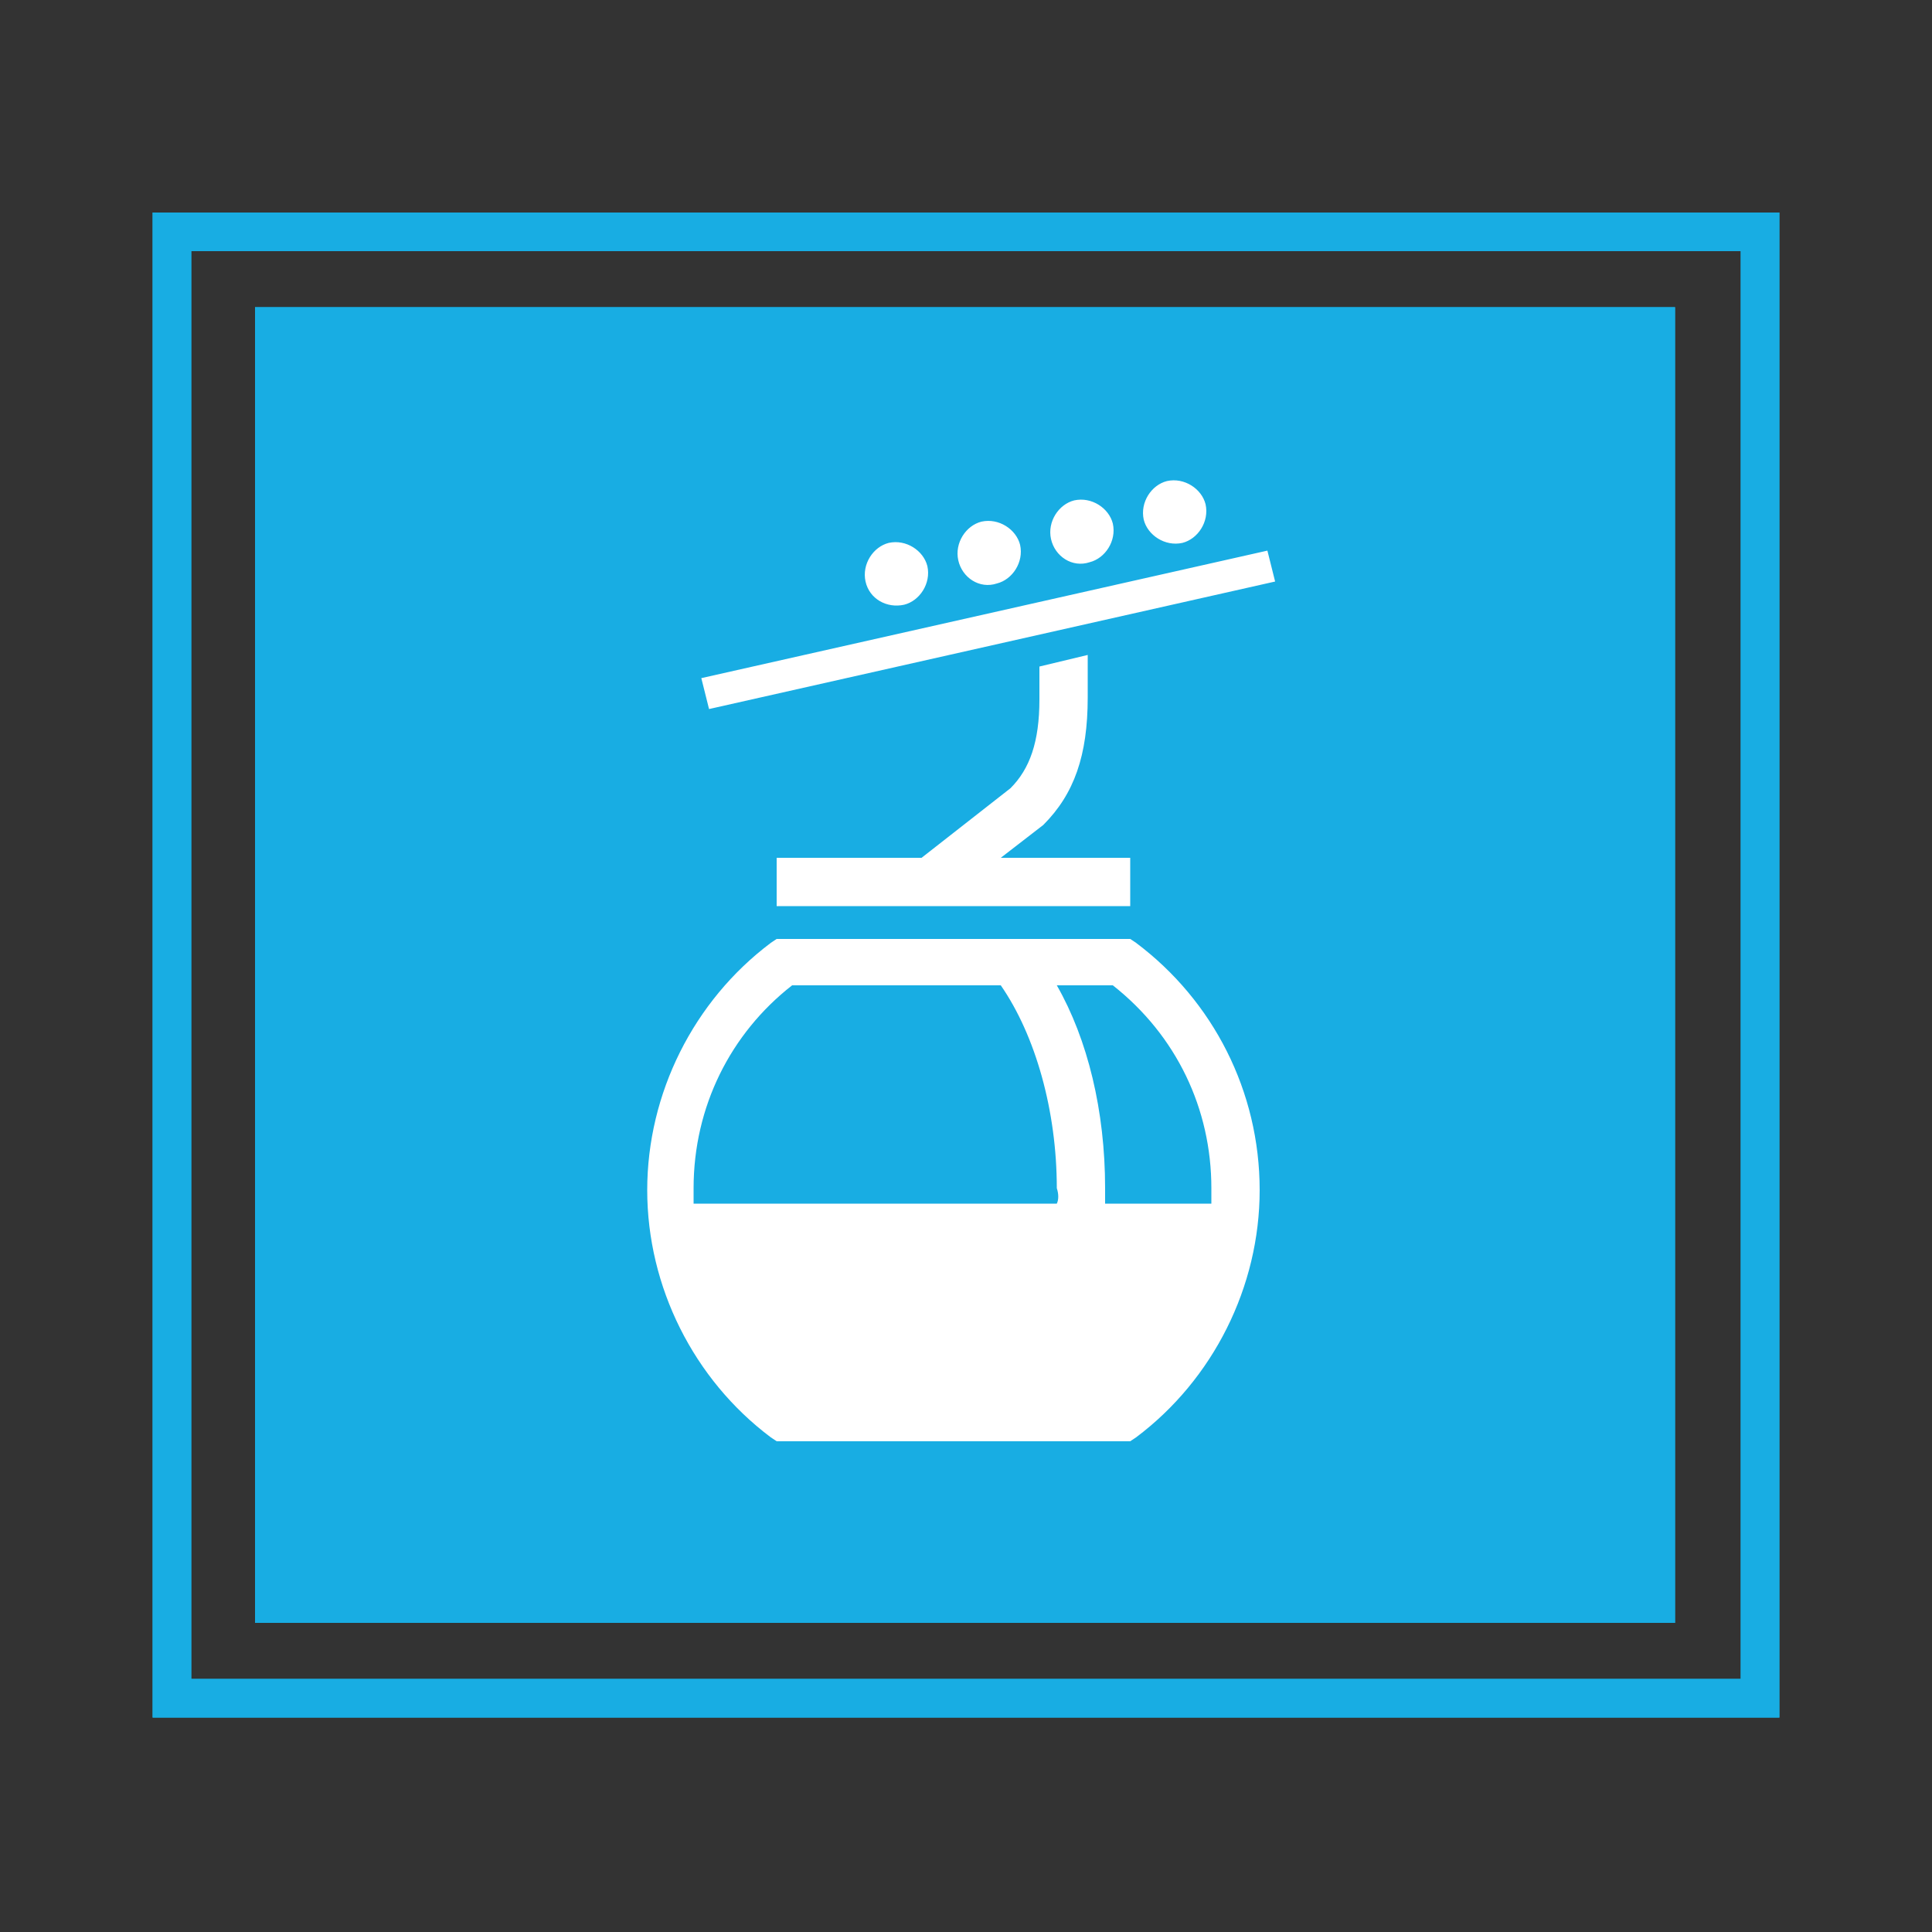 <?xml version="1.0" encoding="utf-8"?>
<!-- Generator: Adobe Illustrator 18.1.0, SVG Export Plug-In . SVG Version: 6.00 Build 0)  -->
<!DOCTYPE svg PUBLIC "-//W3C//DTD SVG 1.1//EN" "http://www.w3.org/Graphics/SVG/1.1/DTD/svg11.dtd">
<svg version="1.1" xmlns="http://www.w3.org/2000/svg" xmlns:xlink="http://www.w3.org/1999/xlink" x="0px" y="0px"
	 viewBox="0 0 100 100" enable-background="new 0 0 100 100" xml:space="preserve">
<rect x="0" y="0" width="100" height="100" fill="#333333" stroke="none"/>
<g id="plane" display="none">
	<g display="inline">
		<path fill="#18ADE3" d="M33.7,60l-6.5-3.7l2.3-2.3l7.3,0.4c-1.7,2.7-2.8,4.9-2.9,5L33.7,60z M39.6,65L39,65.3l3.7,6.5l2.3-2.3
			l-0.4-7.3C41.8,63.9,39.7,64.9,39.6,65z M31.4,68.5c0,0,4-2.4,5.2-3.6l2.7-2.7c2.1-2.1-0.3-4.5-2.4-2.4l-2.7,2.7
			c-1.2,1.2-3.5,5.3-3.5,5.3L31.4,68.5z M54,35.2l-22.1-1.5l-4.9,4.9l2.5,0.7c0,0,2.3,0.6,11.6,3.3c1.5,0.4,2.8,1.1,3.9,1.7L54,35.2
			z M63.8,45l-9.1,9.1c0.6,1,1.3,2.4,1.7,3.9c2.7,9.3,3.3,11.6,3.3,11.6l0.7,2.5l4.9-4.9L63.8,45z"/>
		<path fill="#18ADE3" d="M65.8,48.5l0.7-0.7c1.2-0.3,2.7,1.3,2.4,2.4l-0.9,0.9c-0.7,0.7-1.4,1.2-2,1.5L65.8,48.5z M66.6,59.8
			c0.6-0.3,1.2-0.8,1.9-1.4l0.9-0.9c0.3-1.1-1.3-2.7-2.4-2.4l-0.6,0.6L66.6,59.8z M50.5,33.2l0.7-0.7c0.3-1.2-1.3-2.7-2.4-2.4
			L48,30.9c-0.7,0.7-1.2,1.4-1.5,2L50.5,33.2z M43.3,32.7l0.6-0.6c0.3-1.2-1.3-2.7-2.4-2.4l-0.9,0.9c-0.7,0.7-1.2,1.3-1.4,1.9
			L43.3,32.7z M65.2,41.2L52.3,54.1c-3.3,3.3-7.9,6.2-10.8,7.9c0.6-1.5,0.3-2.9-0.6-3.8c-0.9-0.9-2.4-1.3-3.8-0.6
			c1.6-2.9,4.5-7.4,7.9-10.8l12.9-12.9c6.2-6.2,9.9-5.2,10.9-4.8c0.3,0.1,0.5,0.3,0.7,0.5c0.2,0.2,0.4,0.4,0.5,0.7
			C70.4,31.3,71.4,35,65.2,41.2z M66.1,38.3c1.8-2.6,1.7-4.4,1.3-5.4c-0.1-0.4-0.6-1.1-1.3-1.3c-0.8-0.3-2.7-0.6-5.4,1.3l0.4,0.4
			c2.3-1,4.1-0.5,4.6,0c0.5,0.5,1,2.2,0,4.6L66.1,38.3z"/>
	</g>
	
		<rect x="8.9" y="12" display="inline" fill="none" stroke="#18ADE3" stroke-width="2" stroke-miterlimit="10" width="82.2" height="75.9"/>
	
		<rect x="14.2" y="16.9" display="inline" fill="none" stroke="#18ADE3" stroke-width="2" stroke-miterlimit="10" width="71.5" height="66.1"/>
</g>
<g id="Layer_7">
	<rect x="14.2" y="16.9" fill="#18ADE3" stroke="#18ADE3" stroke-width="2" stroke-miterlimit="10" width="71.5" height="66.1"/>
	<g>
		<path fill="#FFFFFF" d="M33.7,60l-6.5-3.7l2.3-2.3l7.3,0.4c-1.7,2.7-2.8,4.9-2.9,5L33.7,60z M39.6,65L39,65.3l3.7,6.5l2.3-2.3
			l-0.4-7.3C41.8,63.9,39.7,64.9,39.6,65z M31.4,68.5c0,0,4-2.4,5.2-3.6l2.7-2.7c2.1-2.1-0.3-4.5-2.4-2.4l-2.7,2.7
			c-1.2,1.2-3.5,5.3-3.5,5.3L31.4,68.5z M54,35.2l-22.1-1.5l-4.9,4.9l2.5,0.7c0,0,2.3,0.6,11.6,3.3c1.5,0.4,2.8,1.1,3.9,1.7L54,35.2
			z M63.8,45l-9.1,9.1c0.6,1,1.3,2.4,1.7,3.9c2.7,9.3,3.3,11.6,3.3,11.6l0.7,2.5l4.9-4.9L63.8,45z"/>
		<path fill="#FFFFFF" d="M65.8,48.5l0.7-0.7c1.2-0.3,2.7,1.3,2.4,2.4l-0.9,0.9c-0.7,0.7-1.4,1.2-2,1.5L65.8,48.5z M66.6,59.8
			c0.6-0.3,1.2-0.8,1.9-1.4l0.9-0.9c0.3-1.1-1.3-2.7-2.4-2.4l-0.6,0.6L66.6,59.8z M50.5,33.2l0.7-0.7c0.3-1.2-1.3-2.7-2.4-2.4
			L48,30.9c-0.7,0.7-1.2,1.4-1.5,2L50.5,33.2z M43.3,32.7l0.6-0.6c0.3-1.2-1.3-2.7-2.4-2.4l-0.9,0.9c-0.7,0.7-1.2,1.3-1.4,1.9
			L43.3,32.7z M65.2,41.2L52.3,54.1c-3.3,3.3-7.9,6.2-10.8,7.9c0.6-1.5,0.3-2.9-0.6-3.8c-0.9-0.9-2.4-1.3-3.8-0.6
			c1.6-2.9,4.5-7.4,7.9-10.8l12.9-12.9c6.2-6.2,9.9-5.2,10.9-4.8c0.3,0.1,0.5,0.3,0.7,0.5c0.2,0.2,0.4,0.4,0.5,0.7
			C70.4,31.3,71.4,35,65.2,41.2z M66.1,38.3c1.8-2.6,1.7-4.4,1.3-5.4c-0.1-0.4-0.6-1.1-1.3-1.3c-0.8-0.3-2.7-0.6-5.4,1.3l0.4,0.4
			c2.3-1,4.1-0.5,4.6,0c0.5,0.5,1,2.2,0,4.6L66.1,38.3z"/>
	</g>
	<rect x="8.9" y="12" fill="none" stroke="#18ADE3" stroke-width="2" stroke-miterlimit="10" width="82.2" height="75.9"/>
</g>
<g id="tube_x2F_dlr" display="none">
	
		<rect x="8.9" y="12" display="inline" fill="none" stroke="#18ADE3" stroke-width="2" stroke-miterlimit="10" width="82.2" height="75.9"/>
	
		<rect x="14.2" y="16.9" display="inline" fill="none" stroke="#18ADE3" stroke-width="2" stroke-miterlimit="10" width="71.5" height="66.1"/>
	<path display="inline" fill="#18ADE3" d="M74,46h-2.3c-1.9-10.3-11-18.2-21.9-18.2c-10.9,0-20,7.8-21.9,18.2H25v9h3
		c2.2,10,11.1,17.4,21.7,17.4c10.6,0,19.5-7.4,21.7-17.4H74V46z M49.8,35.5c6.6,0,12.3,4.5,14,10.5H35.7
		C37.5,39.9,43.1,35.5,49.8,35.5z M49.8,64.8C43.4,64.8,38,61,36,55h27.6C61.6,61,56.1,64.8,49.8,64.8z"/>
</g>
<g id="Layer_8" display="none">
	
		<rect x="8.9" y="12" display="inline" fill="none" stroke="#18ADE3" stroke-width="2" stroke-miterlimit="10" width="82.2" height="75.9"/>
	
		<rect x="14.2" y="16.9" display="inline" fill="#18ADE3" stroke="#18ADE3" stroke-width="2" stroke-miterlimit="10" width="71.5" height="66.1"/>
	<path display="inline" fill="#FFFFFF" d="M74,46h-2.3c-1.9-10.3-11-18.2-21.9-18.2c-10.9,0-20,7.8-21.9,18.2H25v9h3
		c2.2,10,11.1,17.4,21.7,17.4c10.6,0,19.5-7.4,21.7-17.4H74V46z M49.8,35.5c6.6,0,12.3,4.5,14,10.5H35.7
		C37.5,39.9,43.1,35.5,49.8,35.5z M49.8,64.8C43.4,64.8,38,61,36,55h27.6C61.6,61,56.1,64.8,49.8,64.8z"/>
</g>
<g id="rail" display="none">
	
		<rect x="8.9" y="12" display="inline" fill="none" stroke="#18ADE3" stroke-width="2" stroke-miterlimit="10" width="82.2" height="75.9"/>
	
		<rect x="14.2" y="16.9" display="inline" fill="none" stroke="#18ADE3" stroke-width="2" stroke-miterlimit="10" width="71.5" height="66.1"/>
	<path display="inline" fill="#18ADE3" d="M42.4,28.5h-1.8c0-2,1.7-3.7,3.7-3.7h10.1c2,0,3.7,1.7,3.7,3.7h-1.8c0-1-0.8-1.9-1.9-1.9
		h0L52.9,30c-0.7,0-1.3,0-2-0.1l1.4-3.4h-6l1.4,3.4c-0.7,0-1.3,0-2,0.1l-1.4-3.4h0C43.2,26.6,42.4,27.4,42.4,28.5z M64.7,54.6
		c0-4.3-0.3-9-1-13c-0.7-3.8-1.6-7-3.3-8.5c-1.9-1.7-19.9-1.8-22.2,0c-1.7,1.4-2.6,4.7-3.3,8.5c-0.8,4-1.1,8.7-1,13
		c0,3.5,0.1,6.8,0.4,9.3h30.1C64.6,61.4,64.7,58.1,64.7,54.6z M40.2,36c0.8-0.3,4.3-0.7,9-0.7c4.2,0,8,0.4,9.1,0.7
		c0.3,0.4,0.8,1.3,1.3,3.3H39C39.5,37.1,39.9,36.3,40.2,36z M37.8,62.1c-1,0-1.8-0.8-1.8-1.8c0-1,0.8-1.8,1.8-1.8
		c1,0,1.8,0.8,1.8,1.8C39.5,61.3,38.7,62.1,37.8,62.1z M49.3,58.1c-5.4,0-9.7-6.9-10.4-17.1h20.8C58.9,51.2,54.6,58.1,49.3,58.1z
		 M60.8,62.1c-1,0-1.8-0.8-1.8-1.8c0-1,0.8-1.8,1.8-1.8c1,0,1.7,0.8,1.7,1.8C62.5,61.3,61.7,62.1,60.8,62.1z M34.4,65.8
		c0.2,1.9,0.3,3.2,0.4,3.8h28.8c0.2-0.5,0.2-1.5,0.4-3.8H34.4z M55.3,71.4l0.9,3h2.5l-0.9-3H55.3z M40.7,71.4l-0.9,3h2.5l0.9-3H40.7
		z"/>
</g>
<g id="Layer_9" display="none">
	
		<rect x="14.2" y="16.9" display="inline" fill="#18ADE3" stroke="#18ADE3" stroke-width="2" stroke-miterlimit="10" width="71.5" height="66.1"/>
	
		<rect x="8.9" y="12" display="inline" fill="none" stroke="#18ADE3" stroke-width="2" stroke-miterlimit="10" width="82.2" height="75.9"/>
	<path display="inline" fill="#FFFFFF" d="M42.4,28.5h-1.8c0-2,1.7-3.7,3.7-3.7h10.1c2,0,3.7,1.7,3.7,3.7h-1.8c0-1-0.8-1.9-1.9-1.9
		h0L52.9,30c-0.7,0-1.3,0-2-0.1l1.4-3.4h-6l1.4,3.4c-0.7,0-1.3,0-2,0.1l-1.4-3.4h0C43.2,26.6,42.4,27.4,42.4,28.5z M64.7,54.6
		c0-4.3-0.3-9-1-13c-0.7-3.8-1.6-7-3.3-8.5c-1.9-1.7-19.9-1.8-22.2,0c-1.7,1.4-2.6,4.7-3.3,8.5c-0.8,4-1.1,8.7-1,13
		c0,3.5,0.1,6.8,0.4,9.3h30.1C64.6,61.4,64.7,58.1,64.7,54.6z M40.2,36c0.8-0.3,4.3-0.7,9-0.7c4.2,0,8,0.4,9.1,0.7
		c0.3,0.4,0.8,1.3,1.3,3.3H39C39.5,37.1,39.9,36.3,40.2,36z M37.8,62.1c-1,0-1.8-0.8-1.8-1.8c0-1,0.8-1.8,1.8-1.8
		c1,0,1.8,0.8,1.8,1.8C39.5,61.3,38.7,62.1,37.8,62.1z M49.3,58.1c-5.4,0-9.7-6.9-10.4-17.1h20.8C58.9,51.2,54.6,58.1,49.3,58.1z
		 M60.8,62.1c-1,0-1.8-0.8-1.8-1.8c0-1,0.8-1.8,1.8-1.8c1,0,1.7,0.8,1.7,1.8C62.5,61.3,61.7,62.1,60.8,62.1z M34.4,65.8
		c0.2,1.9,0.3,3.2,0.4,3.8h28.8c0.2-0.5,0.2-1.5,0.4-3.8H34.4z M55.3,71.4l0.9,3h2.5l-0.9-3H55.3z M40.7,71.4l-0.9,3h2.5l0.9-3H40.7
		z"/>
</g>
<g id="car_x2F_parking" display="none">
	
		<rect x="8.9" y="12" display="inline" fill="none" stroke="#18ADE3" stroke-width="2" stroke-miterlimit="10" width="82.2" height="75.9"/>
	
		<rect x="14.2" y="16.9" display="inline" fill="none" stroke="#18ADE3" stroke-width="2" stroke-miterlimit="10" width="71.5" height="66.1"/>
	<g display="inline">
		<path fill="#18ADE3" d="M43.7,55.7v14.4h-8V30.3h15.9c4.6,0,8.2,1.2,10.8,3.5c2.6,2.3,3.9,5.4,3.9,9.2c0,3.8-1.3,6.9-3.9,9.2
			c-2.6,2.3-6.2,3.5-10.8,3.5H43.7z M43.7,49.5h7.9c2.2,0,3.9-0.6,5.1-1.8c1.1-1.2,1.7-2.8,1.7-4.6c0-1.9-0.6-3.5-1.7-4.7
			c-1.1-1.2-2.8-1.9-5.1-1.9h-7.9V49.5z"/>
	</g>
</g>
<g id="Layer_10" display="none">
	
		<rect x="14.2" y="16.9" display="inline" fill="#18ADE3" stroke="#18ADE3" stroke-width="2" stroke-miterlimit="10" width="71.5" height="66.1"/>
	
		<rect x="8.9" y="12" display="inline" fill="none" stroke="#18ADE3" stroke-width="2" stroke-miterlimit="10" width="82.2" height="75.9"/>
	<g display="inline">
		<path fill="#FFFFFF" d="M43.7,55.7v14.4h-8V30.3h15.9c4.6,0,8.2,1.2,10.8,3.5c2.6,2.3,3.9,5.4,3.9,9.2c0,3.8-1.3,6.9-3.9,9.2
			c-2.6,2.3-6.2,3.5-10.8,3.5H43.7z M43.7,49.5h7.9c2.2,0,3.9-0.6,5.1-1.8c1.1-1.2,1.7-2.8,1.7-4.6c0-1.9-0.6-3.5-1.7-4.7
			c-1.1-1.2-2.8-1.9-5.1-1.9h-7.9V49.5z"/>
	</g>
</g>
<g id="cable_car" display="none">
	
		<rect x="8.9" y="12" display="inline" fill="none" stroke="#18ADE3" stroke-width="2" stroke-miterlimit="10" width="82.2" height="75.9"/>
	
		<rect x="14.2" y="16.9" display="inline" fill="none" stroke="#18ADE3" stroke-width="2" stroke-miterlimit="10" width="71.5" height="66.1"/>
	<path display="inline" fill="#18ADE3" d="M58.8,48.8l-0.3-0.2H40.2l-0.3,0.2c-4,3-6.4,7.8-6.4,12.8c0,5,2.4,9.8,6.4,12.8l0.3,0.2
		h18.3l0.3-0.2c4-3,6.4-7.8,6.4-12.8C65.2,56.5,62.8,51.8,58.8,48.8z M54.7,62.3H35.9c0-0.3,0-0.5,0-0.8c0-4.2,1.9-8,5.1-10.5h10.8
		c1.8,2.6,2.9,6.5,2.9,10.5C54.8,61.8,54.8,62.1,54.7,62.3z M62.7,62.3h-5.5c0-0.3,0-0.5,0-0.8c0-4-0.9-7.7-2.5-10.5h2.9
		c3.3,2.6,5.1,6.4,5.1,10.5C62.7,61.8,62.7,62.1,62.7,62.3z M36.7,36.7l-0.4-1.6l29.3-6.6l0.4,1.6L36.7,36.7z M54,42.7l-2.2,1.7h6.7
		v2.5H40.2v-2.5h7.5l4.6-3.6c1-1,1.5-2.4,1.5-4.6v-1.7l2.5-0.6v2.2C56.3,39.1,55.6,41.1,54,42.7L54,42.7z M44.8,30.1
		c-0.2-0.9,0.4-1.8,1.2-2c0.9-0.2,1.8,0.4,2,1.2c0.2,0.9-0.4,1.8-1.2,2C45.9,31.5,45,31,44.8,30.1z M49.6,29c-0.2-0.9,0.4-1.8,1.2-2
		c0.9-0.2,1.8,0.4,2,1.2c0.2,0.9-0.4,1.8-1.2,2C50.7,30.5,49.8,29.9,49.6,29z M54.4,27.9c-0.2-0.9,0.4-1.8,1.2-2
		c0.9-0.2,1.8,0.4,2,1.2c0.2,0.9-0.4,1.8-1.2,2C55.5,29.4,54.6,28.8,54.4,27.9z M59.2,26.9c-0.2-0.9,0.4-1.8,1.2-2
		c0.9-0.2,1.8,0.4,2,1.2c0.2,0.9-0.4,1.8-1.2,2C60.3,28.3,59.4,27.7,59.2,26.9z"/>
</g>
<g id="Layer_11">
	<rect x="14.2" y="16.9" fill="#18ADE3" stroke="#18ADE3" stroke-width="2" stroke-miterlimit="10" width="71.5" height="66.1"/>
	<rect x="8.9" y="12" fill="none" stroke="#18ADE3" stroke-width="2" stroke-miterlimit="10" width="82.2" height="75.9"/>
	<path fill="#FFFFFF" d="M58.8,48.8l-0.3-0.2H40.2l-0.3,0.2c-4,3-6.4,7.8-6.4,12.8c0,5,2.4,9.8,6.4,12.8l0.3,0.2h18.3l0.3-0.2
		c4-3,6.4-7.8,6.4-12.8C65.2,56.5,62.8,51.8,58.8,48.8z M54.7,62.3H35.9c0-0.3,0-0.5,0-0.8c0-4.2,1.9-8,5.1-10.5h10.8
		c1.8,2.6,2.9,6.5,2.9,10.5C54.8,61.8,54.8,62.1,54.7,62.3z M62.7,62.3h-5.5c0-0.3,0-0.5,0-0.8c0-4-0.9-7.7-2.5-10.5h2.9
		c3.3,2.6,5.1,6.4,5.1,10.5C62.7,61.8,62.7,62.1,62.7,62.3z M36.7,36.7l-0.4-1.6l29.3-6.6l0.4,1.6L36.7,36.7z M54,42.7l-2.2,1.7h6.7
		v2.5H40.2v-2.5h7.5l4.6-3.6c1-1,1.5-2.4,1.5-4.6v-1.7l2.5-0.6v2.2C56.3,39.1,55.6,41.1,54,42.7L54,42.7z M44.8,30.1
		c-0.2-0.9,0.4-1.8,1.2-2c0.9-0.2,1.8,0.4,2,1.2c0.2,0.9-0.4,1.8-1.2,2C45.9,31.5,45,31,44.8,30.1z M49.6,29c-0.2-0.9,0.4-1.8,1.2-2
		c0.9-0.2,1.8,0.4,2,1.2c0.2,0.9-0.4,1.8-1.2,2C50.7,30.5,49.8,29.9,49.6,29z M54.4,27.9c-0.2-0.9,0.4-1.8,1.2-2
		c0.9-0.2,1.8,0.4,2,1.2c0.2,0.9-0.4,1.8-1.2,2C55.5,29.4,54.6,28.8,54.4,27.9z M59.2,26.9c-0.2-0.9,0.4-1.8,1.2-2
		c0.9-0.2,1.8,0.4,2,1.2c0.2,0.9-0.4,1.8-1.2,2C60.3,28.3,59.4,27.7,59.2,26.9z"/>
</g>
<g id="boat" display="none">
	
		<rect x="8.9" y="12" display="inline" fill="none" stroke="#18ADE3" stroke-width="2" stroke-miterlimit="10" width="82.2" height="75.9"/>
	
		<rect x="14.2" y="16.9" display="inline" fill="none" stroke="#18ADE3" stroke-width="2" stroke-miterlimit="10" width="71.5" height="66.1"/>
	<g display="inline">
		<path fill="#18ADE3" d="M65.9,69.7c-1,0.8-2.2,1.1-3.6,1.1c-1.3,0-2.7-0.4-3.9-1.1c0.8-0.4,1.6-1,2.5-1.7c1.3,0.4,2.7,0.2,3.4-0.4
			c0.6-0.4,1.3-0.3,1.8,0.2C66.5,68.5,66.5,69.2,65.9,69.7z M42.4,44.8c0.5,0,1-0.2,1.3-0.5H55c0.3,0.3,0.8,0.5,1.3,0.5
			c1.1,0,1.9-0.9,1.9-1.9c0-1.1-0.9-1.9-1.9-1.9c-0.5,0-1,0.2-1.3,0.5h-3.9v-2.8c1.8-0.7,3.1-2.5,3.1-4.5c0-1.3-0.5-2.4-1.3-3.3
			c-0.7,0.4-1.2,1-1.2,1.8c0.3,0.4,0.4,0.9,0.4,1.5c0,0.9-0.4,1.6-1,2.1v-0.2c0-1-0.8-1.8-1.8-1.8c-1,0-1.8,0.8-1.8,1.8v0.2
			c-0.6-0.5-1-1.3-1-2.1c0-1,0.6-1.9,1.4-2.4c0,0.6,0.4,1.2,1,1.3c0.1,0,0.2,0,0.3,0c0,0,0,0,0,0c0.6,0,1.1-0.4,1.3-1
			c0.1-0.5,0.3-0.9,0.6-1.3c0,0,0,0,0,0c0,0,0,0,0,0c0.1-0.1,0.1-0.2,0.2-0.2c0,0,0.1-0.1,0.1-0.1c0.1-0.1,0.2-0.2,0.4-0.3l0,0
			c0.3-0.2,0.6-0.4,1-0.6c0.2-0.1,0.3-0.1,0.5-0.2c1.8-0.5,4.4-0.3,6.2,1.4c2,1.9,2.4,5.1,1.2,9.3l-0.8,2.9c-1.4,5-2.7,9.3-4,13.6
			c-0.8,2.4-1,4.4-1,6c0.1,0,0.2,0,0.3,0h0c0.7,0,1.4-0.2,2.2-0.6c0-1.4,0.3-3,0.9-4.7c1.4-4.4,2.6-8.7,4.1-13.7l0.8-2.9
			c1.9-6.8-0.3-10.3-1.8-11.8c-1.7-1.6-4-2.5-6.4-2.4c-2.4,0-4.7,1.1-5.9,2.8c-2.5,0.2-4.6,2.3-4.6,4.9c0,2.1,1.3,3.8,3.1,4.5v2.8
			h-3.9c-0.3-0.3-0.8-0.5-1.3-0.5c-1.1,0-1.9,0.9-1.9,1.9C40.5,44,41.3,44.8,42.4,44.8z"/>
		<path fill="#18ADE3" d="M63.3,51.1c0,0,4,7.7,2.1,7.7c-1.9,0-2.2,0-4.2,0C59.2,58.8,63.3,51.1,63.3,51.1z M35.2,51.1
			c0,0-4.1,7.7-2.1,7.7c2,0,2.3,0,4.2,0C39.2,58.8,35.2,51.1,35.2,51.1z M62.9,63.3c0.6-0.8,1.1-1.7,1.6-2.7h-3
			c-0.2,0.3-0.4,0.6-0.6,0.9c-3.3,3.8-9.3,3.9-9.8-0.7V46.1h-3.5v14.8c-0.5,4.6-6.5,4.5-9.8,0.7c-0.2-0.3-0.4-0.6-0.6-1h-3
			c1.9,4.2,5.6,7.4,10,8.9c4.3,1.9,5.1,3.7,5.1,3.7s0.8-1.9,5.1-3.7c2.1-0.7,4.1-1.8,5.7-3.2C61.2,65.5,62.2,64.4,62.9,63.3z"/>
	</g>
</g>
<g id="Layer_12" display="none">
	
		<rect x="14.2" y="16.9" display="inline" fill="#18ADE3" stroke="#18ADE3" stroke-width="2" stroke-miterlimit="10" width="71.5" height="66.1"/>
	
		<rect x="8.9" y="12" display="inline" fill="none" stroke="#18ADE3" stroke-width="2" stroke-miterlimit="10" width="82.2" height="75.9"/>
	<g display="inline">
		<path fill="#FFFFFF" d="M65.9,69.7c-1,0.8-2.2,1.1-3.6,1.1c-1.3,0-2.7-0.4-3.9-1.1c0.8-0.4,1.6-1,2.5-1.7c1.3,0.4,2.7,0.2,3.4-0.4
			c0.6-0.4,1.3-0.3,1.8,0.2C66.5,68.5,66.5,69.2,65.9,69.7z M42.4,44.8c0.5,0,1-0.2,1.3-0.5H55c0.3,0.3,0.8,0.5,1.3,0.5
			c1.1,0,1.9-0.9,1.9-1.9c0-1.1-0.9-1.9-1.9-1.9c-0.5,0-1,0.2-1.3,0.5h-3.9v-2.8c1.8-0.7,3.1-2.5,3.1-4.5c0-1.3-0.5-2.4-1.3-3.3
			c-0.7,0.4-1.2,1-1.2,1.8c0.3,0.4,0.4,0.9,0.4,1.5c0,0.9-0.4,1.6-1,2.1v-0.2c0-1-0.8-1.8-1.8-1.8c-1,0-1.8,0.8-1.8,1.8v0.2
			c-0.6-0.5-1-1.3-1-2.1c0-1,0.6-1.9,1.4-2.4c0,0.6,0.4,1.2,1,1.3c0.1,0,0.2,0,0.3,0c0,0,0,0,0,0c0.6,0,1.1-0.4,1.3-1
			c0.1-0.5,0.3-0.9,0.6-1.3c0,0,0,0,0,0c0,0,0,0,0,0c0.1-0.1,0.1-0.2,0.2-0.2c0,0,0.1-0.1,0.1-0.1c0.1-0.1,0.2-0.2,0.4-0.3l0,0
			c0.3-0.2,0.6-0.4,1-0.6c0.2-0.1,0.3-0.1,0.5-0.2c1.8-0.5,4.4-0.3,6.2,1.4c2,1.9,2.4,5.1,1.2,9.3l-0.8,2.9c-1.4,5-2.7,9.3-4,13.6
			c-0.8,2.4-1,4.4-1,6c0.1,0,0.2,0,0.3,0h0c0.7,0,1.4-0.2,2.2-0.6c0-1.4,0.3-3,0.9-4.7c1.4-4.4,2.6-8.7,4.1-13.7l0.8-2.9
			c1.9-6.8-0.3-10.3-1.8-11.8c-1.7-1.6-4-2.5-6.4-2.4c-2.4,0-4.7,1.1-5.9,2.8c-2.5,0.2-4.6,2.3-4.6,4.9c0,2.1,1.3,3.8,3.1,4.5v2.8
			h-3.9c-0.3-0.3-0.8-0.5-1.3-0.5c-1.1,0-1.9,0.9-1.9,1.9C40.5,44,41.3,44.8,42.4,44.8z"/>
		<path fill="#FFFFFF" d="M63.3,51.1c0,0,4,7.7,2.1,7.7c-1.9,0-2.2,0-4.2,0C59.2,58.8,63.3,51.1,63.3,51.1z M35.2,51.1
			c0,0-4.1,7.7-2.1,7.7c2,0,2.3,0,4.2,0C39.2,58.8,35.2,51.1,35.2,51.1z M62.9,63.3c0.6-0.8,1.1-1.7,1.6-2.7h-3
			c-0.2,0.3-0.4,0.6-0.6,0.9c-3.3,3.8-9.3,3.9-9.8-0.7V46.1h-3.5v14.8c-0.5,4.6-6.5,4.5-9.8,0.7c-0.2-0.3-0.4-0.6-0.6-1h-3
			c1.9,4.2,5.6,7.4,10,8.9c4.3,1.9,5.1,3.7,5.1,3.7s0.8-1.9,5.1-3.7c2.1-0.7,4.1-1.8,5.7-3.2C61.2,65.5,62.2,64.4,62.9,63.3z"/>
	</g>
</g>
</svg>

